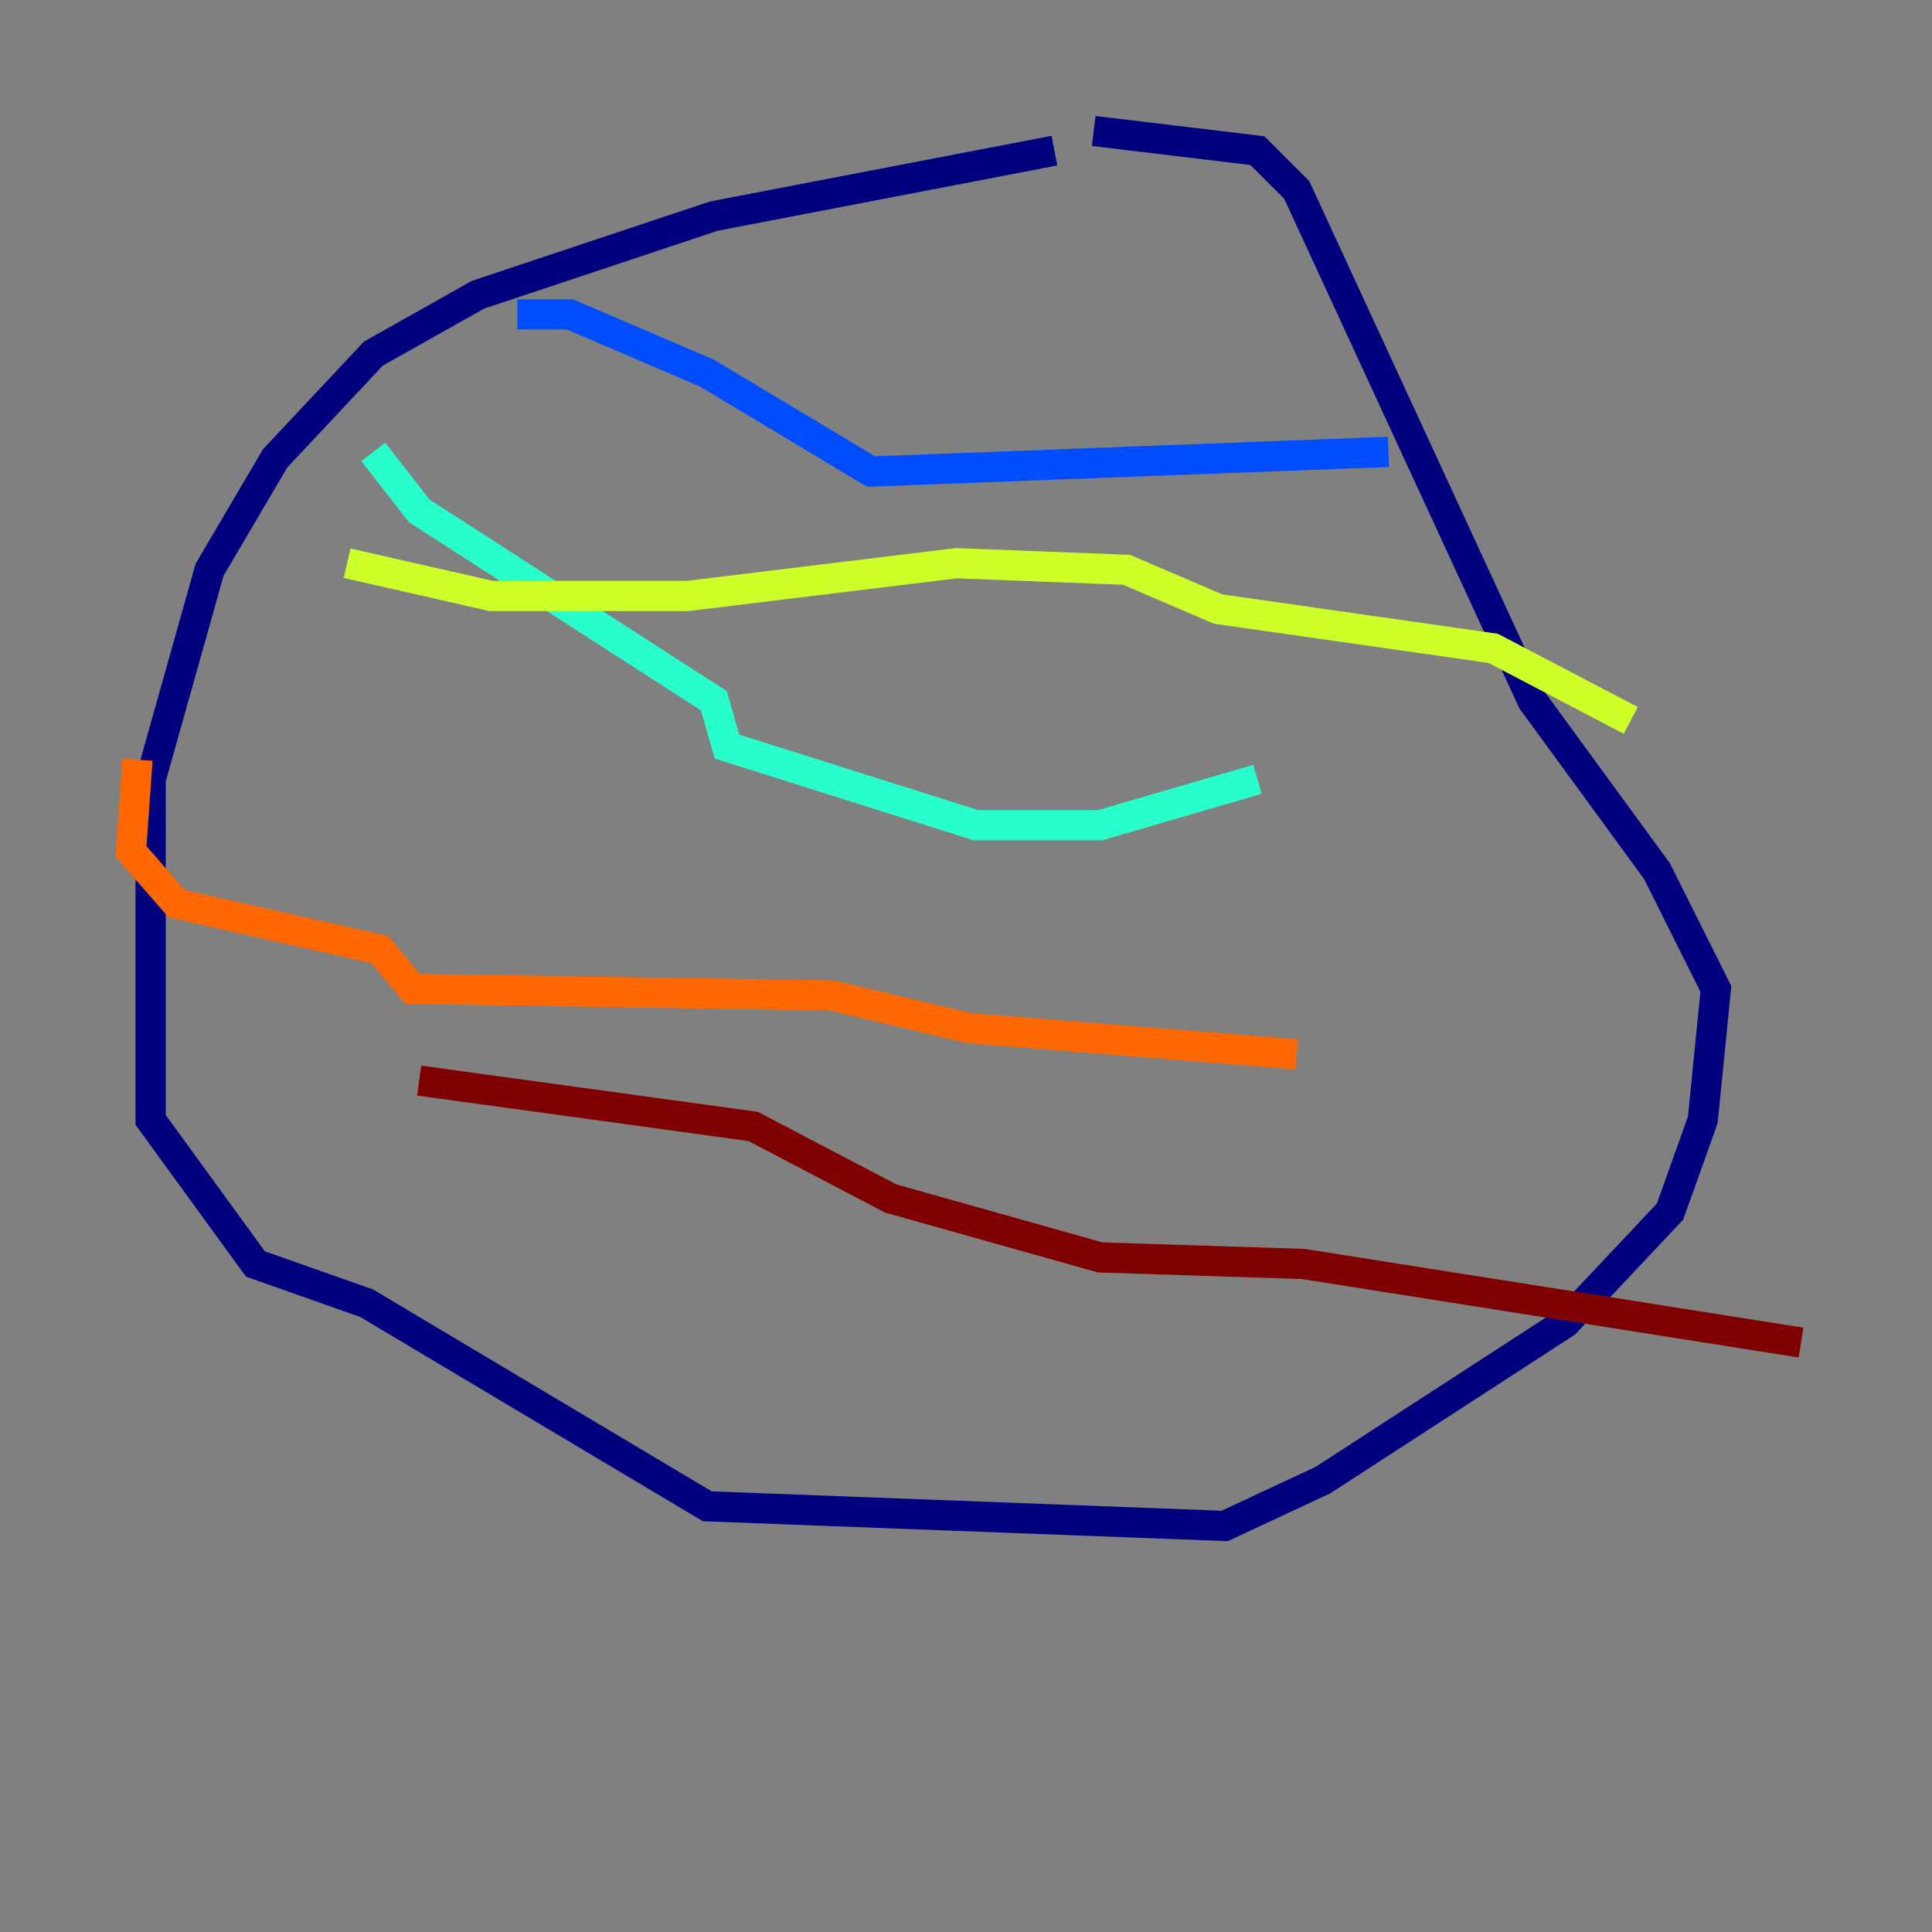 <?xml version="1.0" encoding="utf-8" ?>
<svg baseProfile="tiny" height="128" version="1.2" viewBox="0,0,128,128" width="128" xmlns="http://www.w3.org/2000/svg" xmlns:ev="http://www.w3.org/2001/xml-events" xmlns:xlink="http://www.w3.org/1999/xlink"><rect x="0" y="0" width="128" height="128" fill="#808080" stroke="none"/><defs /><polyline fill="none" points="69.858,9.98 47.295,14.319 31.675,19.525 24.732,23.43 18.224,30.373 13.885,37.749 9.98,51.634 9.98,74.197 16.922,83.742 24.298,86.346 46.861,99.797 81.139,101.098 87.647,98.061 103.702,87.647 110.644,80.271 112.814,74.197 113.681,65.519 109.776,57.709 101.532,46.427 85.912,12.583 83.308,9.98 72.461,8.678" stroke="#00007f" stroke-width="2" /><polyline fill="none" points="34.278,20.827 37.749,20.827 46.861,24.732 57.709,31.241 91.986,29.939" stroke="#004cff" stroke-width="2" /><polyline fill="none" points="24.732,29.939 27.77,33.844 47.295,46.427 48.163,49.464 64.651,54.671 72.895,54.671 83.308,51.634" stroke="#29ffcd" stroke-width="2" /><polyline fill="none" points="22.997,37.315 32.542,39.485 45.559,39.485 63.349,37.315 74.63,37.749 80.705,40.352 98.929,42.956 108.041,47.729" stroke="#cdff29" stroke-width="2" /><polyline fill="none" points="9.112,50.332 8.678,56.407 11.715,59.878 25.166,62.915 27.336,65.519 55.105,65.953 64.217,68.122 85.912,69.858" stroke="#ff6700" stroke-width="2" /><polyline fill="none" points="27.77,71.593 49.898,74.63 59.01,79.403 72.895,83.308 86.346,83.742 119.322,88.949" stroke="#7f0000" stroke-width="2" /></svg>